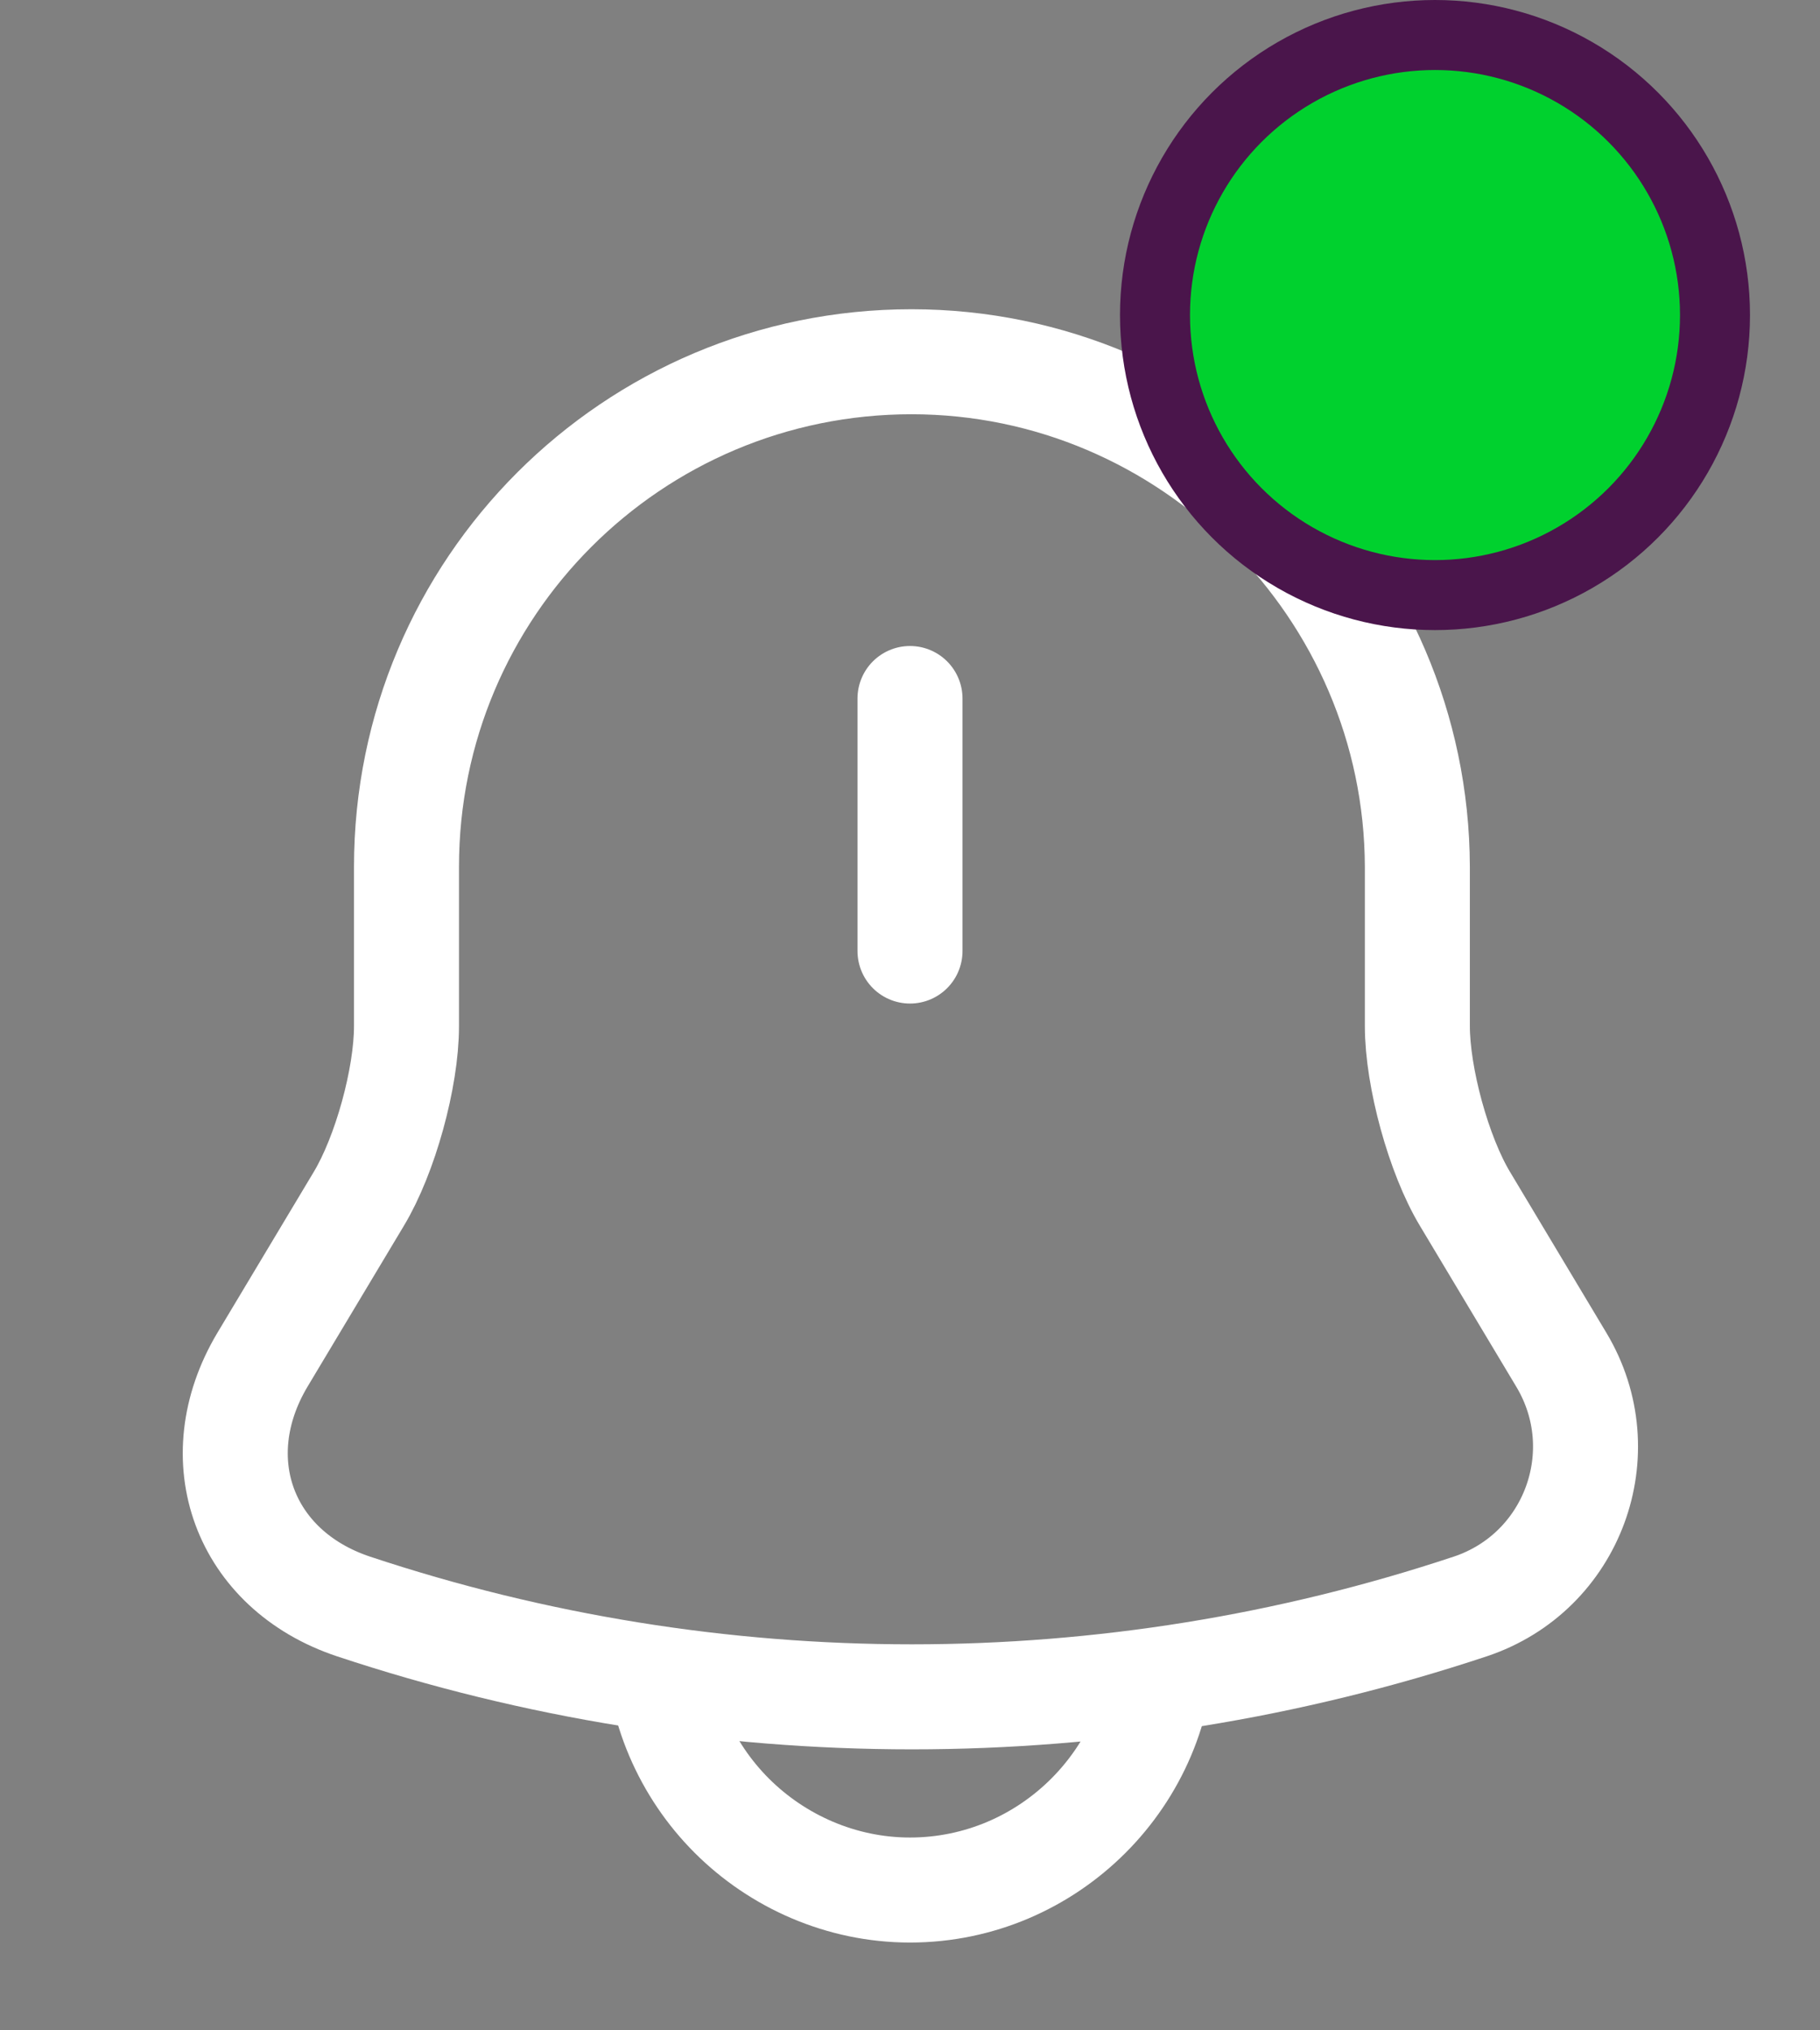 <svg width="26" height="29" viewBox="0 0 26 29" fill="none" xmlns="http://www.w3.org/2000/svg">
<rect x="0" y="0" width="26" height="29" fill="#808080" stroke="none"/>
<path d="M13 9.977V13.584" stroke="white" stroke-width="1.5" stroke-miterlimit="10" stroke-linecap="round"/>
<path d="M13.022 5.167C9.035 5.167 5.807 8.395 5.807 12.382V14.657C5.807 15.394 5.503 16.499 5.124 17.127L3.748 19.424C2.903 20.843 3.488 22.424 5.048 22.945C10.227 24.667 15.828 24.667 21.006 22.945C22.468 22.457 23.097 20.745 22.306 19.424L20.93 17.127C20.551 16.499 20.248 15.383 20.248 14.657V12.382C20.237 8.417 16.987 5.167 13.022 5.167Z" stroke="white" stroke-width="1.5" stroke-miterlimit="10" stroke-linecap="round"/>
<path d="M16.608 23.389C16.608 25.371 14.983 26.996 13 26.996C12.014 26.996 11.104 26.584 10.454 25.934C9.804 25.285 9.393 24.375 9.393 23.389" stroke="white" stroke-width="1.5" stroke-miterlimit="10"/>
<circle cx="20.5" cy="4.5" r="4" fill="#00D12E" stroke="#4A154B"/>
</svg>
